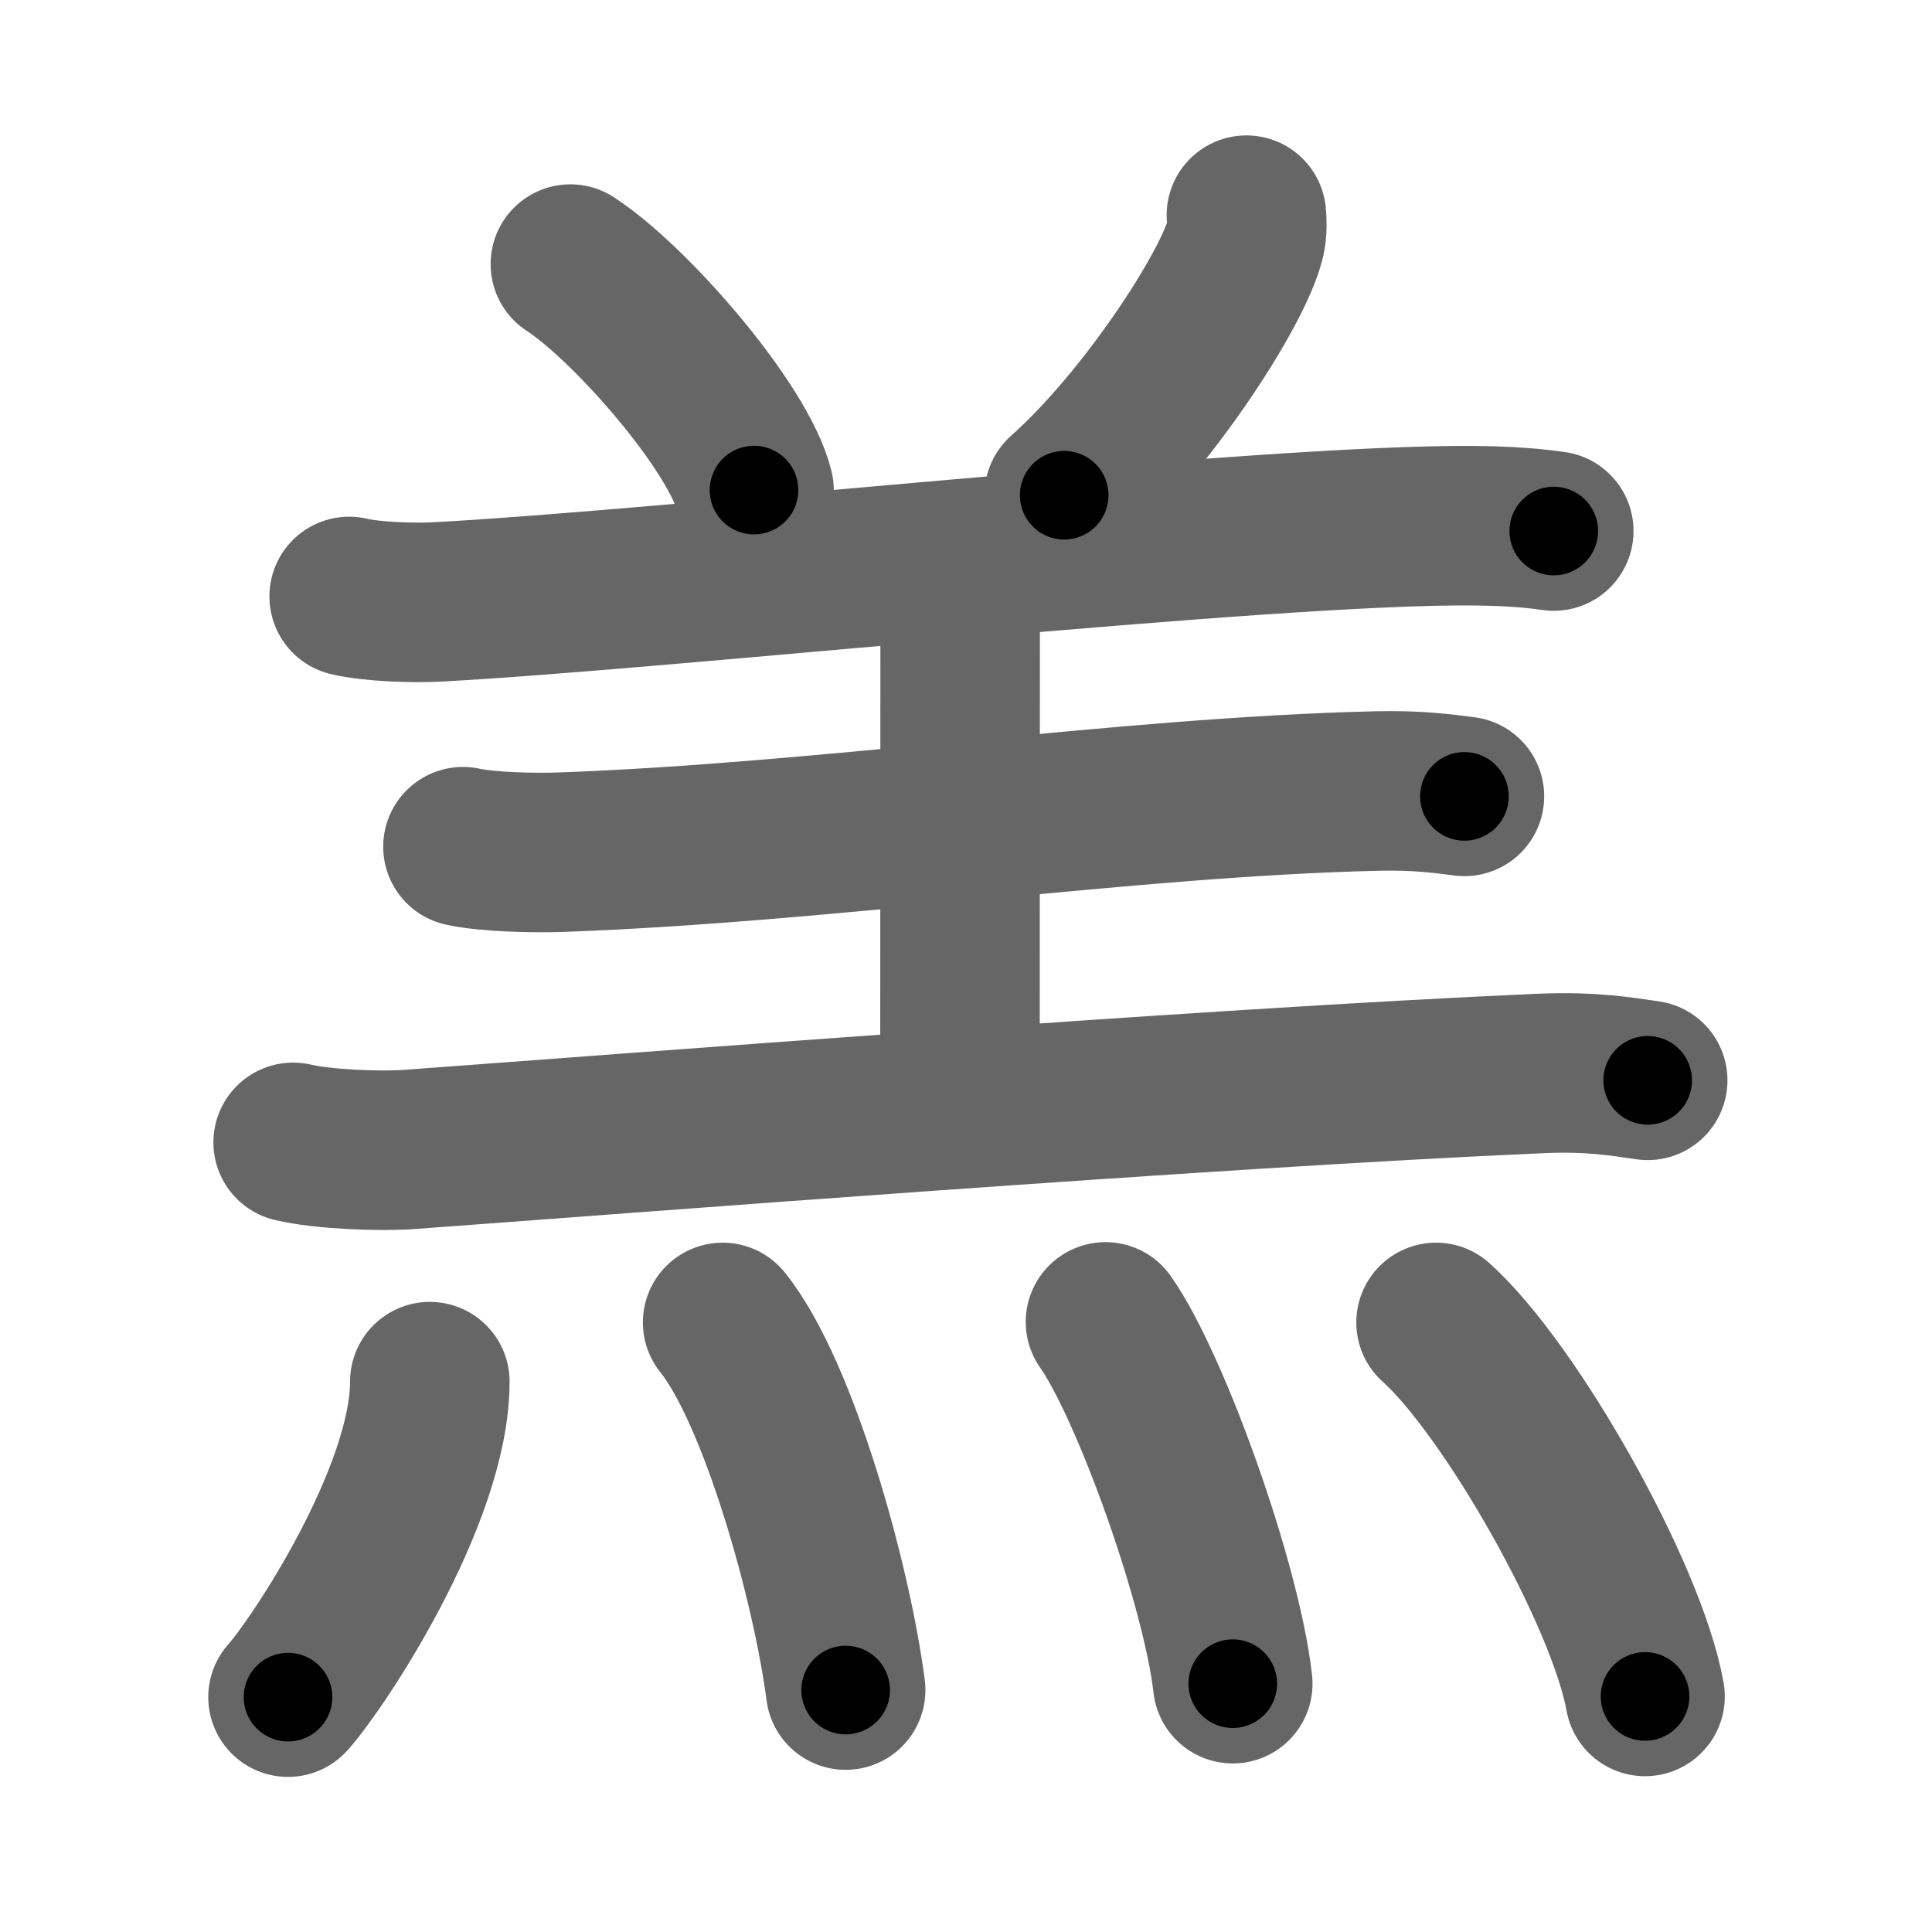 <svg xmlns="http://www.w3.org/2000/svg" width="109" height="109" viewBox="0 0 109 109" id="7f94"><g fill="none" stroke="#666" stroke-width="9" stroke-linecap="round" stroke-linejoin="round"><g><g><path d="M32.18,14.9c3.45,2.25,9.5,9.25,10.36,12.75" /><path d="M70.32,12.14c0.03,0.32,0.05,0.83-0.05,1.3c-0.63,2.74-5.52,10.31-10.23,14.5" /><path d="M19.7,33.65c1.29,0.31,3.66,0.38,4.95,0.31c12.73-0.67,46.84-4.41,58.49-4.3c2.15,0.02,3.45,0.15,4.52,0.3" /><path d="M51.97,32.15c1.22,0.43,2.2,1.91,2.2,2.81c0,7.36-0.01,19.37-0.01,27.08" /><path d="M26.12,47.77c1.43,0.31,4.05,0.36,5.48,0.31c14.98-0.53,31.92-3.12,46.02-3.45c2.38-0.06,3.81,0.15,5,0.3" /><path d="M16.54,64.45c1.71,0.4,4.85,0.52,6.54,0.4c11.67-0.85,45.19-3.48,63.91-4.29c2.84-0.12,4.55,0.19,5.97,0.39" /></g><g><path d="M24.25,77.95c0,6.45-6.34,15.96-8,17.8" /><path d="M40.77,74.61c3.15,3.91,6.15,14.66,6.94,20.74" /><path d="M62.37,74.58c2.54,3.6,6.55,14.81,7.18,20.41" /><path d="M81.02,74.61c4.16,3.72,10.75,15.31,11.79,21.1" /></g></g></g><g fill="none" stroke="#000" stroke-width="5" stroke-linecap="round" stroke-linejoin="round"><g><g><path d="M32.18,14.9c3.45,2.25,9.5,9.25,10.36,12.75" stroke-dasharray="16.641" stroke-dashoffset="16.641"><animate attributeName="stroke-dashoffset" values="16.641;16.641;0" dur="0.166s" fill="freeze" begin="0s;7f94.click" /></path><path d="M70.32,12.14c0.03,0.32,0.05,0.83-0.05,1.3c-0.63,2.74-5.52,10.31-10.23,14.5" stroke-dasharray="19.207" stroke-dashoffset="19.207"><animate attributeName="stroke-dashoffset" values="19.207" fill="freeze" begin="7f94.click" /><animate attributeName="stroke-dashoffset" values="19.207;19.207;0" keyTimes="0;0.464;1" dur="0.358s" fill="freeze" begin="0s;7f94.click" /></path><path d="M19.7,33.65c1.29,0.31,3.66,0.38,4.95,0.31c12.73-0.67,46.84-4.41,58.49-4.3c2.15,0.02,3.45,0.15,4.52,0.3" stroke-dasharray="68.165" stroke-dashoffset="68.165"><animate attributeName="stroke-dashoffset" values="68.165" fill="freeze" begin="7f94.click" /><animate attributeName="stroke-dashoffset" values="68.165;68.165;0" keyTimes="0;0.411;1" dur="0.871s" fill="freeze" begin="0s;7f94.click" /></path><path d="M51.97,32.15c1.22,0.43,2.2,1.91,2.2,2.81c0,7.36-0.01,19.37-0.01,27.08" stroke-dasharray="30.826" stroke-dashoffset="30.826"><animate attributeName="stroke-dashoffset" values="30.826" fill="freeze" begin="7f94.click" /><animate attributeName="stroke-dashoffset" values="30.826;30.826;0" keyTimes="0;0.739;1" dur="1.179s" fill="freeze" begin="0s;7f94.click" /></path><path d="M26.12,47.77c1.43,0.31,4.05,0.36,5.48,0.31c14.98-0.53,31.92-3.12,46.02-3.45c2.38-0.06,3.81,0.15,5,0.3" stroke-dasharray="56.673" stroke-dashoffset="56.673"><animate attributeName="stroke-dashoffset" values="56.673" fill="freeze" begin="7f94.click" /><animate attributeName="stroke-dashoffset" values="56.673;56.673;0" keyTimes="0;0.675;1" dur="1.746s" fill="freeze" begin="0s;7f94.click" /></path><path d="M16.54,64.45c1.71,0.4,4.85,0.52,6.54,0.4c11.67-0.85,45.19-3.48,63.91-4.29c2.84-0.12,4.55,0.19,5.97,0.39" stroke-dasharray="76.62" stroke-dashoffset="76.62"><animate attributeName="stroke-dashoffset" values="76.62" fill="freeze" begin="7f94.click" /><animate attributeName="stroke-dashoffset" values="76.62;76.62;0" keyTimes="0;0.752;1" dur="2.322s" fill="freeze" begin="0s;7f94.click" /></path></g><g><path d="M24.25,77.95c0,6.45-6.34,15.96-8,17.8" stroke-dasharray="19.798" stroke-dashoffset="19.798"><animate attributeName="stroke-dashoffset" values="19.798" fill="freeze" begin="7f94.click" /><animate attributeName="stroke-dashoffset" values="19.798;19.798;0" keyTimes="0;0.921;1" dur="2.52s" fill="freeze" begin="0s;7f94.click" /></path><path d="M40.77,74.61c3.15,3.91,6.15,14.66,6.94,20.74" stroke-dasharray="22.044" stroke-dashoffset="22.044"><animate attributeName="stroke-dashoffset" values="22.044" fill="freeze" begin="7f94.click" /><animate attributeName="stroke-dashoffset" values="22.044;22.044;0" keyTimes="0;0.92;1" dur="2.74s" fill="freeze" begin="0s;7f94.click" /></path><path d="M62.37,74.58c2.54,3.6,6.55,14.81,7.18,20.41" stroke-dasharray="21.761" stroke-dashoffset="21.761"><animate attributeName="stroke-dashoffset" values="21.761" fill="freeze" begin="7f94.click" /><animate attributeName="stroke-dashoffset" values="21.761;21.761;0" keyTimes="0;0.926;1" dur="2.958s" fill="freeze" begin="0s;7f94.click" /></path><path d="M81.02,74.61c4.16,3.72,10.75,15.31,11.79,21.1" stroke-dasharray="24.422" stroke-dashoffset="24.422"><animate attributeName="stroke-dashoffset" values="24.422" fill="freeze" begin="7f94.click" /><animate attributeName="stroke-dashoffset" values="24.422;24.422;0" keyTimes="0;0.924;1" dur="3.202s" fill="freeze" begin="0s;7f94.click" /></path></g></g></g></svg>